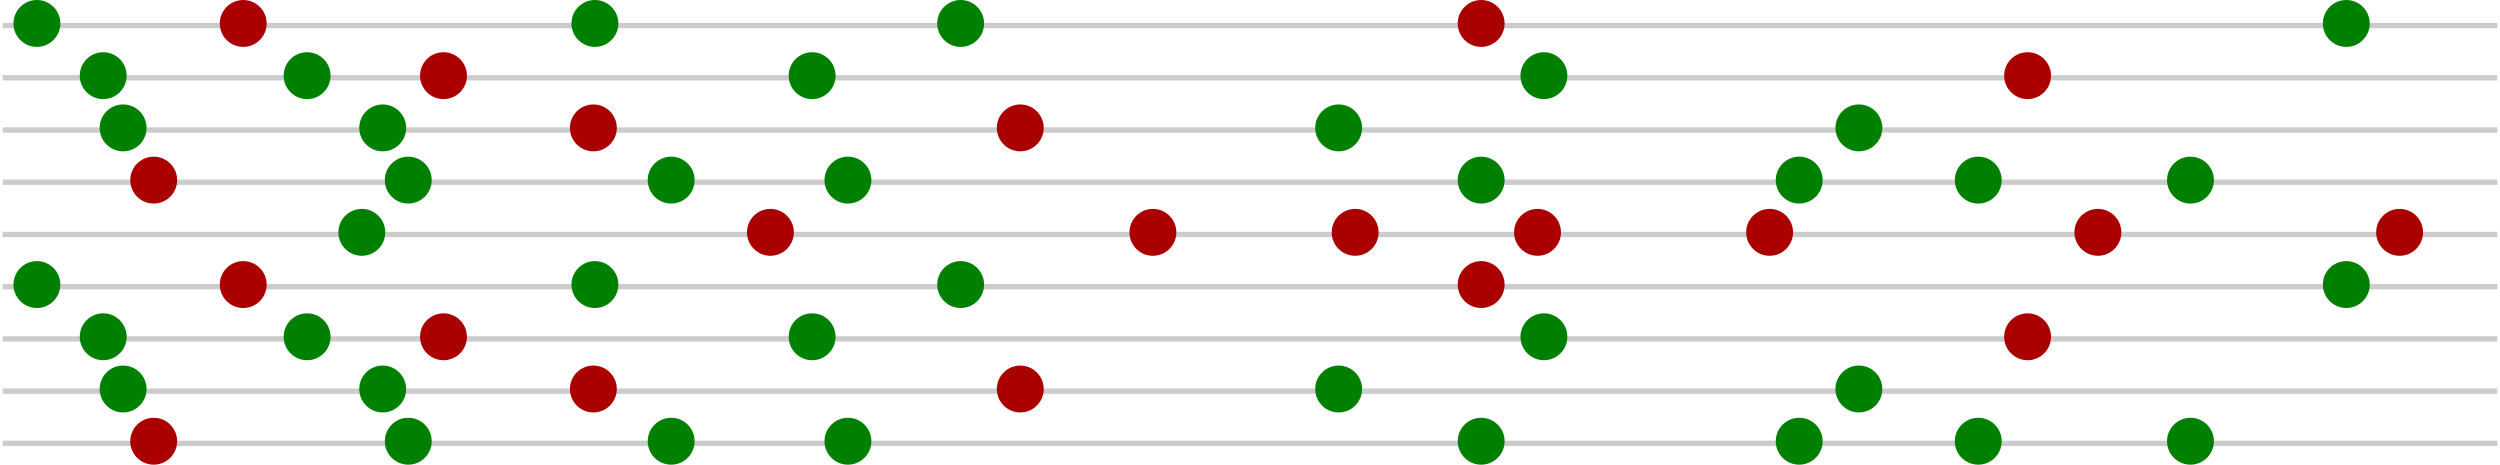 <?xml version="1.0"?>
<svg xmlns="http://www.w3.org/2000/svg" width="538.558" height="100.102">
  <g>
    <g>
      <path d="M537.98 5.508H.577" stroke="#ccc" stroke-width="1.156" fill="none"/>
      <path d="M13 5.05c0 2.79-2.262 5.052-5.052 5.052-2.79 0-5.05-2.262-5.05-5.05C2.898 2.26 5.158 0 7.948 0s5.05 2.262 5.05 5.05z" fill="#008000"/>
      <path d="M57.446 5.05c0 2.79-2.26 5.052-5.05 5.052s-5.05-2.262-5.05-5.05c0-2.79 2.26-5.052 5.05-5.052s5.05 2.262 5.05 5.05z" fill="#a00"/>
      <path d="M133.207 5.05c0 2.79-2.26 5.052-5.05 5.052s-5.05-2.262-5.05-5.05c0-2.79 2.26-5.052 5.05-5.052s5.05 2.262 5.05 5.05z" fill="#008000"/>
      <path d="M212 5.05c0 2.79-2.262 5.052-5.052 5.052-2.79 0-5.05-2.262-5.05-5.05 0-2.79 2.26-5.052 5.05-5.052s5.05 2.262 5.05 5.05z" fill="#008000"/>
      <path d="M324.126 5.05c0 2.79-2.26 5.052-5.05 5.052s-5.05-2.262-5.05-5.05c0-2.79 2.26-5.052 5.05-5.052s5.05 2.262 5.05 5.05z" fill="#a00"/>
      <path d="M510.5 5.05c0 2.79-2.262 5.052-5.052 5.052-2.79 0-5.05-2.262-5.05-5.05 0-2.79 2.26-5.052 5.05-5.052s5.05 2.262 5.05 5.05z" fill="#008000"/>
    </g>
    <g>
      <path d="M537.98 16.758H.58" stroke="#ccc" stroke-width="1.156" fill="none"/>
      <path d="M27.285 16.3c0 2.79-2.26 5.05-5.05 5.05s-5.05-2.26-5.05-5.05 2.26-5.05 5.05-5.05 5.05 2.26 5.05 5.05z" fill="#008000"/>
      <path d="M100.59 16.3c0 2.79-2.262 5.05-5.052 5.05-2.79 0-5.05-2.26-5.05-5.05s2.26-5.05 5.05-5.05 5.05 2.26 5.05 5.05z" fill="#a00"/>
      <path d="M71.208 16.3c0 2.79-2.26 5.05-5.05 5.05s-5.05-2.26-5.05-5.05 2.26-5.05 5.05-5.05 5.05 2.26 5.05 5.05z" fill="#008000"/>
      <path d="M180 16.3c0 2.79-2.26 5.05-5.05 5.05s-5.05-2.26-5.05-5.05 2.26-5.05 5.05-5.05S180 13.51 180 16.3z" fill="#008000"/>
      <path d="M441.84 16.3c0 2.79-2.26 5.05-5.05 5.05s-5.05-2.26-5.05-5.05 2.26-5.05 5.05-5.05 5.05 2.26 5.05 5.05z" fill="#a00"/>
      <path d="M337.643 16.3c0 2.79-2.26 5.05-5.05 5.05s-5.05-2.26-5.05-5.05 2.26-5.05 5.05-5.05 5.05 2.26 5.05 5.05z" fill="#008000"/>
    </g>
    <g>
      <path d="M537.98 28.008H.577" stroke="#ccc" stroke-width="1.156" fill="none"/>
      <path d="M31.57 27.55c0 2.79-2.26 5.052-5.05 5.052s-5.05-2.262-5.05-5.05c0-2.79 2.26-5.052 5.05-5.052s5.05 2.262 5.05 5.05z" fill="#008000"/>
      <path d="M132.875 27.55c0 2.79-2.26 5.052-5.05 5.052s-5.05-2.262-5.05-5.05c0-2.79 2.26-5.052 5.05-5.052s5.05 2.262 5.05 5.05z" fill="#a00"/>
      <path d="M87.493 27.55c0 2.79-2.26 5.052-5.05 5.052s-5.05-2.262-5.05-5.05c0-2.79 2.26-5.052 5.05-5.052s5.05 2.262 5.05 5.05z" fill="#008000"/>
      <path d="M293.428 27.55c0 2.79-2.26 5.052-5.05 5.052s-5.05-2.262-5.05-5.05c0-2.79 2.26-5.052 5.05-5.052s5.05 2.262 5.05 5.05z" fill="#008000"/>
      <path d="M224.84 27.55c0 2.79-2.26 5.052-5.05 5.052s-5.05-2.262-5.05-5.05c0-2.79 2.26-5.052 5.05-5.052s5.05 2.262 5.05 5.05z" fill="#a00"/>
      <path d="M405.5 27.55c0 2.79-2.262 5.052-5.052 5.052-2.79 0-5.05-2.262-5.05-5.05 0-2.79 2.26-5.052 5.05-5.052s5.05 2.262 5.05 5.05z" fill="#008000"/>
    </g>
    <g>
      <path d="M537.98 50.508H.577" stroke="#ccc" stroke-width="1.156" fill="none"/>
      <path d="M83 50.05c0 2.79-2.262 5.052-5.052 5.052-2.79 0-5.05-2.262-5.05-5.05 0-2.79 2.26-5.052 5.05-5.052s5.05 2.262 5.05 5.05z" fill="#008000"/>
      <path d="M171.017 50.05c0 2.79-2.26 5.052-5.05 5.052s-5.05-2.262-5.05-5.05c0-2.79 2.26-5.052 5.05-5.052s5.05 2.262 5.05 5.05z" fill="#a00"/>
      <path d="M253.412 50.05c0 2.79-2.26 5.052-5.05 5.052s-5.05-2.262-5.05-5.05c0-2.79 2.26-5.052 5.05-5.052s5.05 2.262 5.05 5.05z" fill="#a00"/>
      <path d="M296.983 50.05c0 2.79-2.26 5.052-5.05 5.052s-5.05-2.262-5.05-5.05c0-2.79 2.26-5.052 5.05-5.052s5.05 2.262 5.05 5.05z" fill="#a00"/>
      <path d="M336.27 50.05c0 2.79-2.262 5.052-5.052 5.052-2.79 0-5.05-2.262-5.05-5.05 0-2.79 2.26-5.052 5.05-5.052s5.05 2.262 5.05 5.05z" fill="#a00"/>
      <path d="M386.27 50.05c0 2.79-2.262 5.052-5.052 5.052-2.79 0-5.05-2.262-5.05-5.05 0-2.79 2.26-5.052 5.05-5.052s5.05 2.262 5.05 5.05z" fill="#a00"/>
      <path d="M456.983 50.05c0 2.79-2.26 5.052-5.05 5.052s-5.05-2.262-5.05-5.05c0-2.79 2.26-5.052 5.05-5.052s5.05 2.262 5.05 5.05z" fill="#a00"/>
      <path d="M521.983 50.05c0 2.79-2.26 5.052-5.05 5.052s-5.05-2.262-5.05-5.05c0-2.79 2.26-5.052 5.05-5.052s5.05 2.262 5.05 5.05z" fill="#a00"/>
    </g>
    <g>
      <path d="M537.98 39.258H.577" stroke="#ccc" stroke-width="1.156" fill="none"/>
      <path d="M93 38.8c0 2.79-2.262 5.052-5.052 5.052-2.79 0-5.05-2.262-5.05-5.05 0-2.79 2.26-5.052 5.05-5.052s5.05 2.262 5.05 5.05z" fill="#008000"/>
      <path d="M38.16 38.8c0 2.79-2.26 5.052-5.05 5.052s-5.05-2.262-5.05-5.05c0-2.79 2.26-5.052 5.05-5.052s5.05 2.262 5.05 5.05z" fill="#a00"/>
      <path d="M149.636 38.8c0 2.79-2.26 5.052-5.05 5.052s-5.05-2.262-5.05-5.05c0-2.79 2.26-5.052 5.05-5.052s5.05 2.262 5.05 5.05z" fill="#008000"/>
      <path d="M187.714 38.8c0 2.79-2.26 5.052-5.05 5.052s-5.05-2.262-5.05-5.05c0-2.79 2.26-5.052 5.05-5.052s5.05 2.262 5.05 5.05z" fill="#008000"/>
      <path d="M324.126 38.8c0 2.79-2.26 5.052-5.05 5.052s-5.05-2.262-5.05-5.05c0-2.79 2.26-5.052 5.05-5.052s5.05 2.262 5.05 5.05z" fill="#008000"/>
      <path d="M392.642 38.8c0 2.79-2.26 5.052-5.05 5.052s-5.05-2.262-5.05-5.05c0-2.79 2.26-5.052 5.05-5.052s5.05 2.262 5.05 5.05z" fill="#008000"/>
      <path d="M431.214 38.8c0 2.79-2.26 5.052-5.05 5.052s-5.05-2.262-5.05-5.05c0-2.79 2.26-5.052 5.05-5.052s5.05 2.262 5.05 5.05z" fill="#008000"/>
      <path d="M476.928 38.8c0 2.79-2.26 5.052-5.05 5.052s-5.05-2.262-5.05-5.05c0-2.79 2.26-5.052 5.05-5.052s5.05 2.262 5.05 5.05z" fill="#008000"/>
    </g>
    <g>
      <path d="M537.98 61.758H.577" stroke="#ccc" stroke-width="1.156" fill="none"/>
      <path d="M13 61.3c0 2.79-2.262 5.052-5.052 5.052-2.79 0-5.05-2.262-5.05-5.05 0-2.79 2.26-5.052 5.05-5.052s5.05 2.262 5.05 5.05z" fill="#008000"/>
      <path d="M57.446 61.3c0 2.79-2.26 5.052-5.05 5.052s-5.05-2.262-5.05-5.05c0-2.79 2.26-5.052 5.05-5.052s5.05 2.262 5.05 5.05z" fill="#a00"/>
      <path d="M133.207 61.3c0 2.79-2.26 5.052-5.05 5.052s-5.05-2.262-5.05-5.05c0-2.79 2.26-5.052 5.05-5.052s5.05 2.262 5.05 5.05z" fill="#008000"/>
      <path d="M212 61.3c0 2.79-2.262 5.052-5.052 5.052-2.79 0-5.05-2.262-5.05-5.05 0-2.79 2.26-5.052 5.05-5.052s5.05 2.262 5.05 5.05z" fill="#008000"/>
      <path d="M324.126 61.3c0 2.79-2.26 5.052-5.05 5.052s-5.05-2.262-5.05-5.05c0-2.79 2.26-5.052 5.05-5.052s5.05 2.262 5.05 5.05z" fill="#a00"/>
      <path d="M510.5 61.3c0 2.79-2.262 5.052-5.052 5.052-2.79 0-5.05-2.262-5.05-5.05 0-2.79 2.26-5.052 5.05-5.052s5.05 2.262 5.05 5.05z" fill="#008000"/>
    </g>
    <g>
      <path d="M537.98 73.008H.58" stroke="#ccc" stroke-width="1.156" fill="none"/>
      <path d="M27.285 72.55c0 2.79-2.26 5.05-5.05 5.05s-5.05-2.26-5.05-5.05 2.26-5.05 5.05-5.05 5.05 2.26 5.05 5.05z" fill="#008000"/>
      <path d="M100.59 72.55c0 2.79-2.262 5.05-5.052 5.05-2.79 0-5.05-2.26-5.05-5.05s2.26-5.05 5.05-5.05 5.05 2.26 5.05 5.05z" fill="#a00"/>
      <path d="M71.208 72.55c0 2.79-2.26 5.05-5.05 5.05s-5.05-2.26-5.05-5.05 2.26-5.05 5.05-5.05 5.05 2.26 5.05 5.05z" fill="#008000"/>
      <path d="M180 72.55c0 2.79-2.26 5.05-5.05 5.05s-5.05-2.26-5.05-5.05 2.26-5.05 5.05-5.05 5.05 2.26 5.05 5.05z" fill="#008000"/>
      <path d="M441.84 72.55c0 2.79-2.26 5.05-5.05 5.05s-5.05-2.26-5.05-5.05 2.26-5.05 5.05-5.05 5.05 2.26 5.05 5.05z" fill="#a00"/>
      <path d="M337.643 72.55c0 2.79-2.26 5.05-5.05 5.05s-5.05-2.26-5.05-5.05 2.26-5.05 5.05-5.05 5.05 2.26 5.05 5.05z" fill="#008000"/>
    </g>
    <g>
      <path d="M537.98 84.258H.577" stroke="#ccc" stroke-width="1.156" fill="none"/>
      <path d="M31.57 83.8c0 2.79-2.26 5.052-5.05 5.052s-5.05-2.262-5.05-5.05c0-2.79 2.26-5.052 5.05-5.052s5.05 2.262 5.05 5.05z" fill="#008000"/>
      <path d="M132.875 83.8c0 2.79-2.26 5.052-5.05 5.052s-5.05-2.262-5.05-5.05c0-2.79 2.26-5.052 5.05-5.052s5.05 2.262 5.05 5.05z" fill="#a00"/>
      <path d="M87.493 83.8c0 2.79-2.26 5.052-5.05 5.052s-5.05-2.262-5.05-5.05c0-2.79 2.26-5.052 5.05-5.052s5.05 2.262 5.05 5.05z" fill="#008000"/>
      <path d="M293.428 83.8c0 2.79-2.26 5.052-5.05 5.052s-5.05-2.262-5.05-5.05c0-2.79 2.26-5.052 5.05-5.052s5.05 2.262 5.05 5.05z" fill="#008000"/>
      <path d="M224.84 83.8c0 2.79-2.26 5.052-5.05 5.052s-5.05-2.262-5.05-5.05c0-2.79 2.26-5.052 5.05-5.052s5.05 2.262 5.05 5.05z" fill="#a00"/>
      <path d="M405.5 83.8c0 2.79-2.262 5.052-5.052 5.052-2.79 0-5.05-2.262-5.05-5.05 0-2.79 2.26-5.052 5.05-5.052s5.05 2.262 5.05 5.05z" fill="#008000"/>
    </g>
    <g>
      <path d="M537.98 95.508H.577" stroke="#ccc" stroke-width="1.156" fill="none"/>
      <path d="M93 95.05c0 2.79-2.262 5.052-5.052 5.052-2.79 0-5.05-2.262-5.05-5.05 0-2.79 2.26-5.052 5.05-5.052s5.05 2.262 5.05 5.05z" fill="#008000"/>
      <path d="M38.16 95.05c0 2.79-2.26 5.052-5.05 5.052s-5.05-2.262-5.05-5.05c0-2.79 2.26-5.052 5.05-5.052s5.05 2.262 5.05 5.05z" fill="#a00"/>
      <path d="M149.636 95.05c0 2.79-2.26 5.052-5.05 5.052s-5.05-2.262-5.05-5.05c0-2.79 2.26-5.052 5.05-5.052s5.05 2.262 5.05 5.05z" fill="#008000"/>
      <path d="M187.714 95.05c0 2.79-2.26 5.052-5.05 5.052s-5.05-2.262-5.05-5.05c0-2.79 2.26-5.052 5.05-5.052s5.05 2.262 5.05 5.05z" fill="#008000"/>
      <path d="M324.126 95.05c0 2.79-2.26 5.052-5.05 5.052s-5.05-2.262-5.05-5.05c0-2.79 2.26-5.052 5.05-5.052s5.05 2.262 5.05 5.05z" fill="#008000"/>
      <path d="M392.642 95.05c0 2.79-2.26 5.052-5.05 5.052s-5.05-2.262-5.05-5.05c0-2.79 2.26-5.052 5.05-5.052s5.05 2.262 5.05 5.05z" fill="#008000"/>
      <path d="M431.214 95.05c0 2.79-2.26 5.052-5.05 5.052s-5.05-2.262-5.05-5.05c0-2.79 2.26-5.052 5.05-5.052s5.05 2.262 5.05 5.05z" fill="#008000"/>
      <path d="M476.928 95.05c0 2.79-2.26 5.052-5.05 5.052s-5.05-2.262-5.05-5.05c0-2.79 2.26-5.052 5.05-5.052s5.05 2.262 5.05 5.05z" fill="#008000"/>
    </g>
  </g>
</svg>
